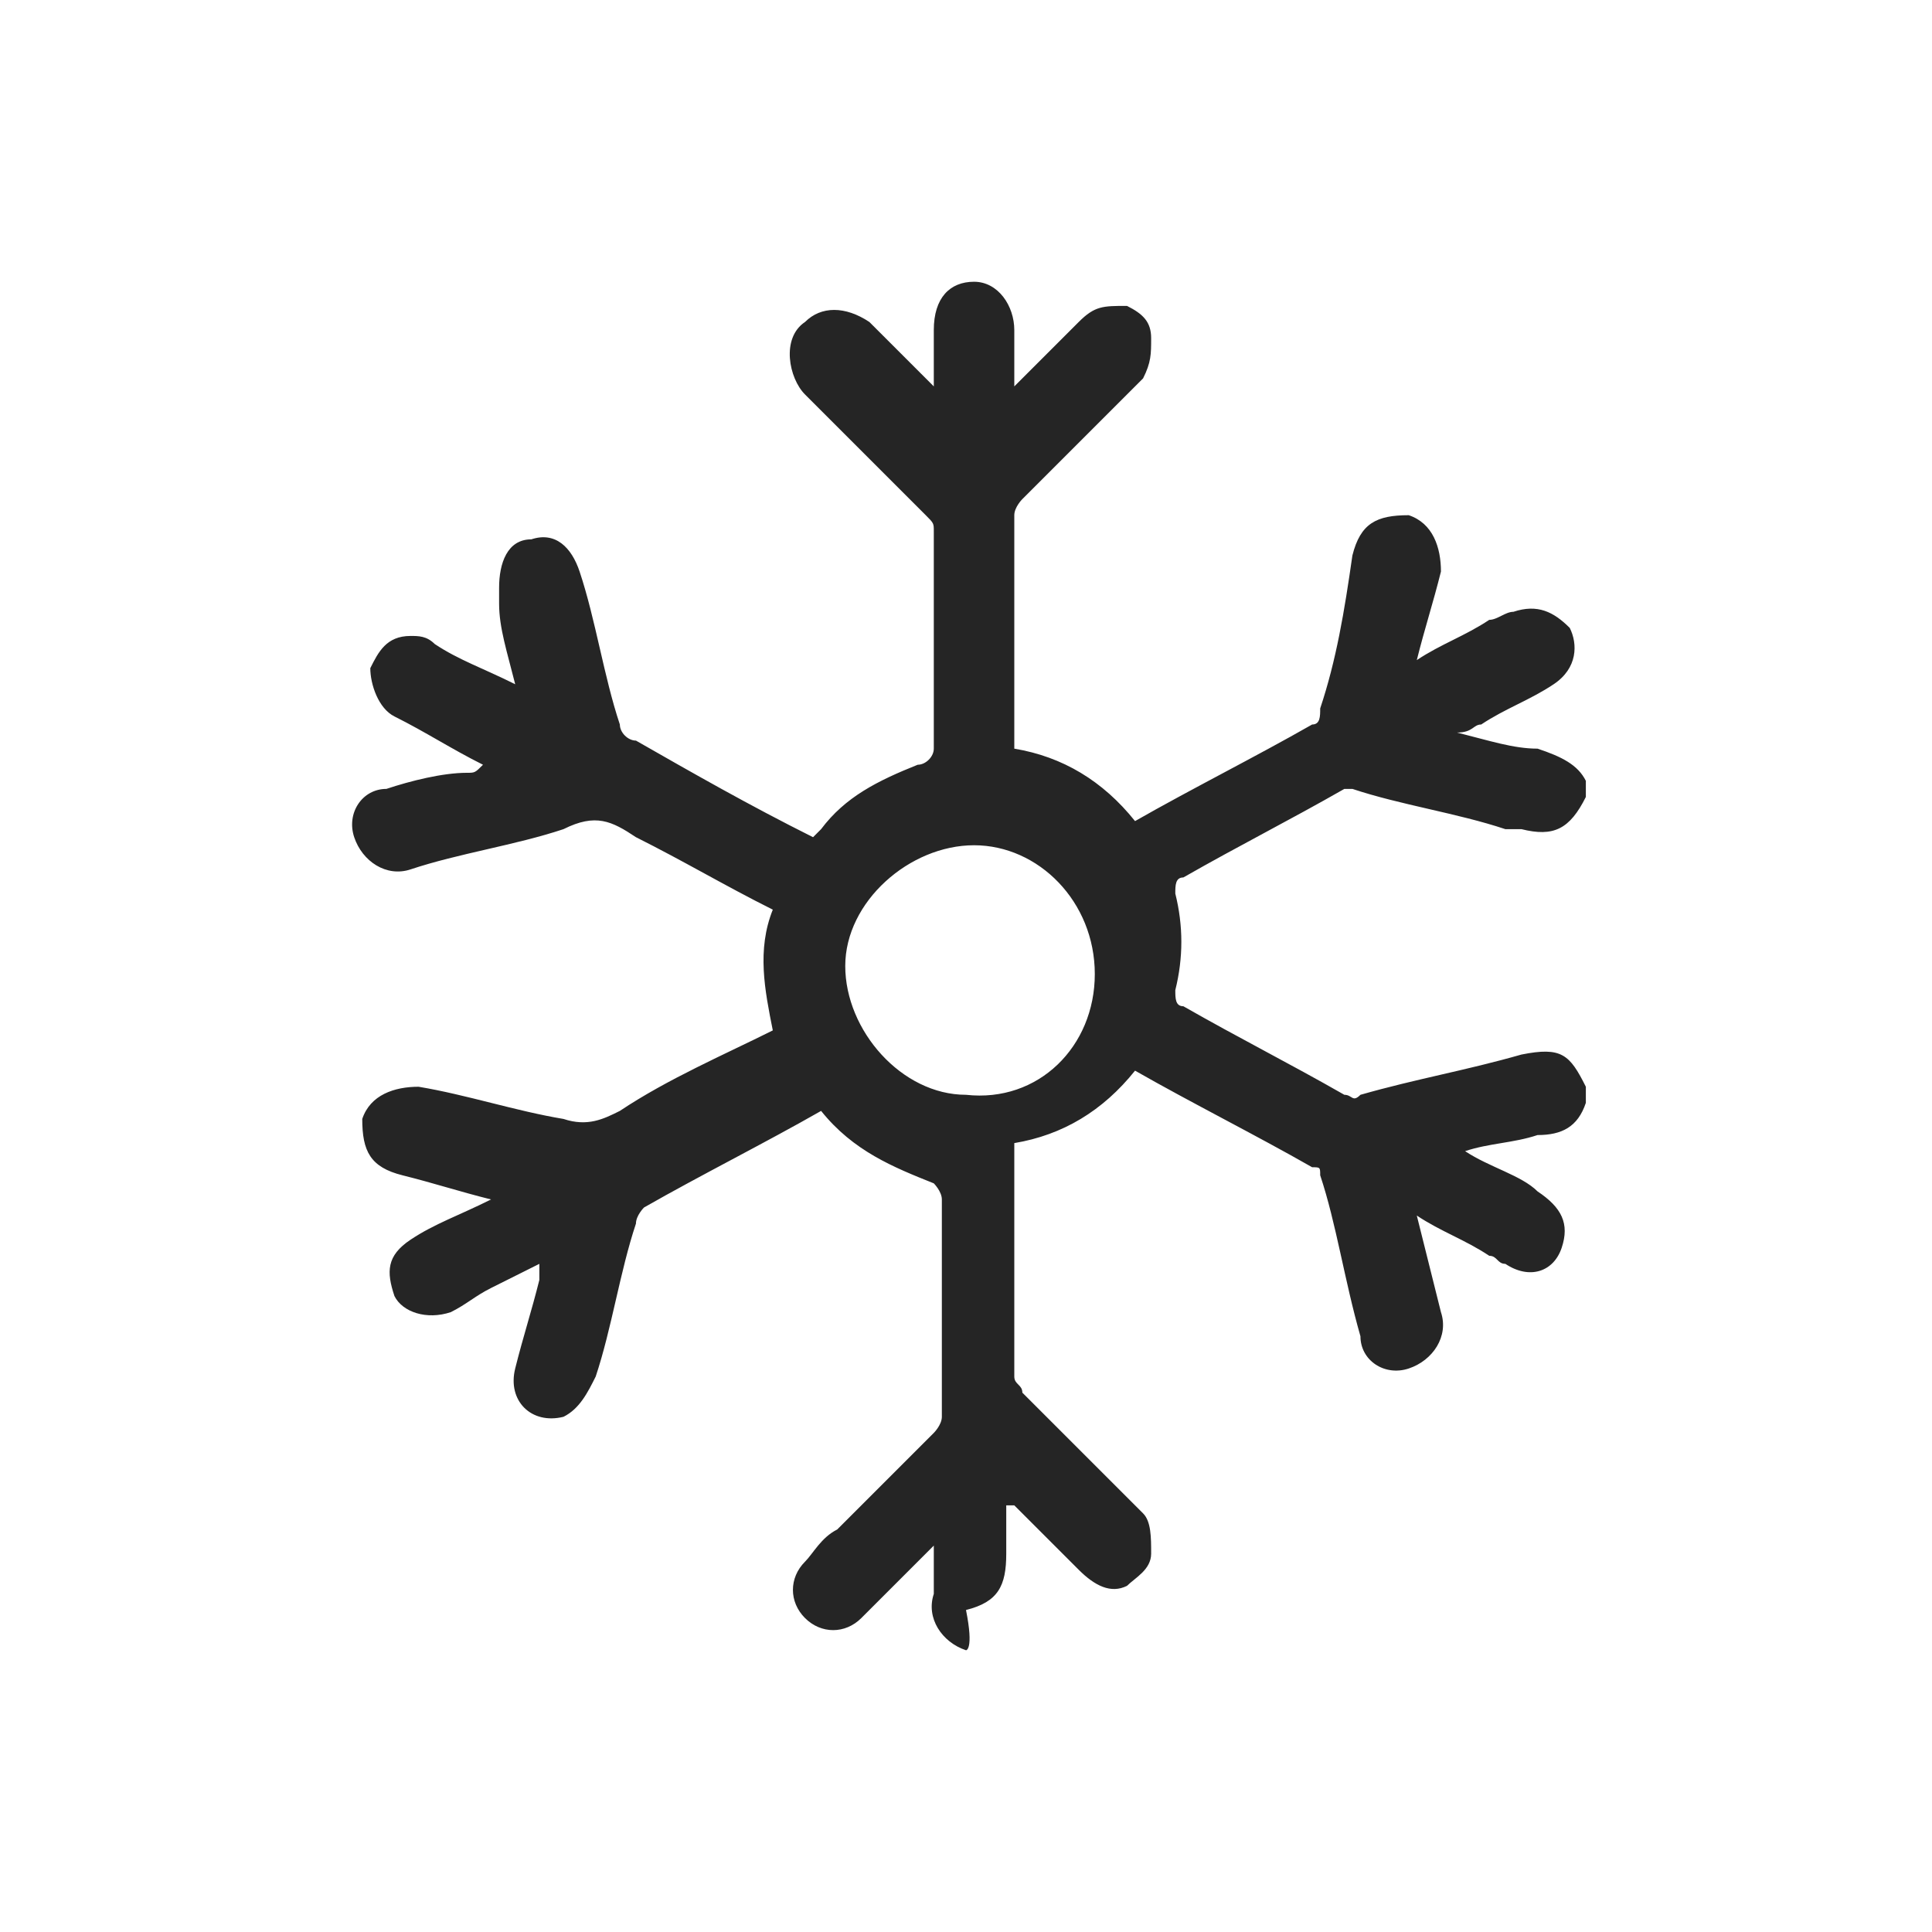 <?xml version="1.0" encoding="utf-8"?>
<!-- Generator: Adobe Illustrator 24.0.1, SVG Export Plug-In . SVG Version: 6.00 Build 0)  -->
<svg version="1.1" id="Layer_1" xmlns="http://www.w3.org/2000/svg" xmlns:xlink="http://www.w3.org/1999/xlink" x="0px" y="0px"
	 viewBox="0 0 24 24" style="enable-background:new 0 0 24 24;" xml:space="preserve">
<style type="text/css">
	.st0{fill:#252525;}
</style>
<g id="YHMZe9.tif">
	<g>
		<path class="st0" d="M12,20.5c-0.3-0.1-0.5-0.4-0.4-0.7c0-0.2,0-0.4,0-0.6c-0.2,0.2-0.4,0.4-0.6,0.6c-0.1,0.1-0.2,0.2-0.3,0.3
			c-0.2,0.2-0.5,0.2-0.7,0s-0.2-0.5,0-0.7c0.1-0.1,0.2-0.3,0.4-0.4c0.4-0.4,0.8-0.8,1.2-1.2c0,0,0.1-0.1,0.1-0.2c0-0.9,0-1.8,0-2.7
			c0-0.1-0.1-0.2-0.1-0.2c-0.5-0.2-1-0.4-1.4-0.9C9.5,14.2,8.7,14.6,8,15c0,0-0.1,0.1-0.1,0.2c-0.2,0.6-0.3,1.3-0.5,1.9
			c-0.1,0.2-0.2,0.4-0.4,0.5c-0.4,0.1-0.7-0.2-0.6-0.6c0.1-0.4,0.2-0.7,0.3-1.1c0,0,0-0.1,0-0.2c-0.2,0.1-0.4,0.2-0.6,0.3
			c-0.2,0.1-0.3,0.2-0.5,0.3c-0.3,0.1-0.6,0-0.7-0.2c-0.1-0.3-0.1-0.5,0.2-0.7s0.6-0.3,1-0.5c-0.4-0.1-0.7-0.2-1.1-0.3
			c-0.4-0.1-0.5-0.3-0.5-0.7c0.1-0.3,0.4-0.4,0.7-0.4c0.6,0.1,1.2,0.3,1.8,0.4c0.3,0.1,0.5,0,0.7-0.1c0.6-0.4,1.3-0.7,1.9-1
			c-0.1-0.5-0.2-1,0-1.5C9,11,8.5,10.7,7.9,10.4c-0.3-0.2-0.5-0.3-0.9-0.1c-0.6,0.2-1.3,0.3-1.9,0.5c-0.3,0.1-0.6-0.1-0.7-0.4
			c-0.1-0.3,0.1-0.6,0.4-0.6c0.3-0.1,0.7-0.2,1-0.2c0.1,0,0.1,0,0.2-0.1C5.6,9.3,5.3,9.1,4.9,8.9C4.7,8.8,4.6,8.5,4.6,8.3
			c0.1-0.2,0.2-0.4,0.5-0.4c0.1,0,0.2,0,0.3,0.1c0.3,0.2,0.6,0.3,1,0.5c-0.1-0.4-0.2-0.7-0.2-1c0-0.1,0-0.1,0-0.2
			c0-0.3,0.1-0.6,0.4-0.6c0.3-0.1,0.5,0.1,0.6,0.4C7.4,7.7,7.5,8.4,7.7,9c0,0.1,0.1,0.2,0.2,0.2c0.7,0.4,1.4,0.8,2.2,1.2l0.1-0.1
			c0.3-0.4,0.7-0.6,1.2-0.8c0.1,0,0.2-0.1,0.2-0.2c0-0.9,0-1.8,0-2.7c0-0.1,0-0.1-0.1-0.2c-0.5-0.5-1-1-1.5-1.5
			C9.8,4.7,9.7,4.2,10,4c0.2-0.2,0.5-0.2,0.8,0c0.3,0.3,0.5,0.5,0.8,0.8c0-0.2,0-0.4,0-0.7c0-0.4,0.2-0.6,0.5-0.6s0.5,0.3,0.5,0.6
			c0,0.2,0,0.4,0,0.6c0,0,0,0,0,0.1c0.3-0.3,0.5-0.5,0.8-0.8c0.2-0.2,0.3-0.2,0.6-0.2c0.2,0.1,0.3,0.2,0.3,0.4s0,0.3-0.1,0.5
			c-0.5,0.5-1,1-1.5,1.5c0,0-0.1,0.1-0.1,0.2c0,1,0,1.9,0,2.9c0.6,0.1,1.1,0.4,1.5,0.9c0.7-0.4,1.5-0.8,2.2-1.2
			c0.1,0,0.1-0.1,0.1-0.2c0.2-0.6,0.3-1.2,0.4-1.9c0.1-0.4,0.3-0.5,0.7-0.5c0.3,0.1,0.4,0.4,0.4,0.7c-0.1,0.4-0.2,0.7-0.3,1.1
			c0.3-0.2,0.6-0.3,0.9-0.5c0.1,0,0.2-0.1,0.3-0.1c0.3-0.1,0.5,0,0.7,0.2c0.1,0.2,0.1,0.5-0.2,0.7C19,8.7,18.7,8.8,18.4,9
			c-0.1,0-0.1,0.1-0.3,0.1c0.4,0.1,0.7,0.2,1,0.2c0.3,0.1,0.5,0.2,0.6,0.4c0,0.1,0,0.2,0,0.2c-0.2,0.4-0.4,0.5-0.8,0.4
			c-0.1,0-0.1,0-0.2,0c-0.6-0.2-1.3-0.3-1.9-0.5h-0.1c-0.7,0.4-1.3,0.7-2,1.1c-0.1,0-0.1,0.1-0.1,0.2c0.1,0.4,0.1,0.8,0,1.2
			c0,0.1,0,0.2,0.1,0.2c0.7,0.4,1.3,0.7,2,1.1c0.1,0,0.1,0.1,0.2,0c0.7-0.2,1.3-0.3,2-0.5c0.5-0.1,0.6,0,0.8,0.4c0,0.1,0,0.2,0,0.2
			c-0.1,0.3-0.3,0.4-0.6,0.4c-0.3,0.1-0.6,0.1-0.9,0.2c0.3,0.2,0.7,0.3,0.9,0.5c0.3,0.2,0.4,0.4,0.3,0.7c-0.1,0.3-0.4,0.4-0.7,0.2
			c-0.1,0-0.1-0.1-0.2-0.1c-0.3-0.2-0.6-0.3-0.9-0.5c0.1,0.4,0.2,0.8,0.3,1.2c0.1,0.3-0.1,0.6-0.4,0.7s-0.6-0.1-0.6-0.4
			c-0.2-0.7-0.3-1.4-0.5-2c0-0.1,0-0.1-0.1-0.1c-0.7-0.4-1.5-0.8-2.2-1.2c-0.4,0.5-0.9,0.8-1.5,0.9c0,1,0,1.9,0,2.9
			c0,0.1,0.1,0.1,0.1,0.2c0.5,0.5,1,1,1.5,1.5c0.1,0.1,0.1,0.3,0.1,0.5s-0.2,0.3-0.3,0.4c-0.2,0.1-0.4,0-0.6-0.2
			c-0.3-0.3-0.5-0.5-0.8-0.8c0,0,0,0-0.1,0c0,0.2,0,0.4,0,0.6c0,0.4-0.1,0.6-0.5,0.7C12.1,20.5,12,20.5,12,20.5z M13.6,12.1
			c0-0.9-0.7-1.6-1.5-1.6s-1.6,0.7-1.6,1.5s0.7,1.6,1.5,1.6C12.9,13.7,13.6,13,13.6,12.1z"/>
	</g>
</g>
</svg>
